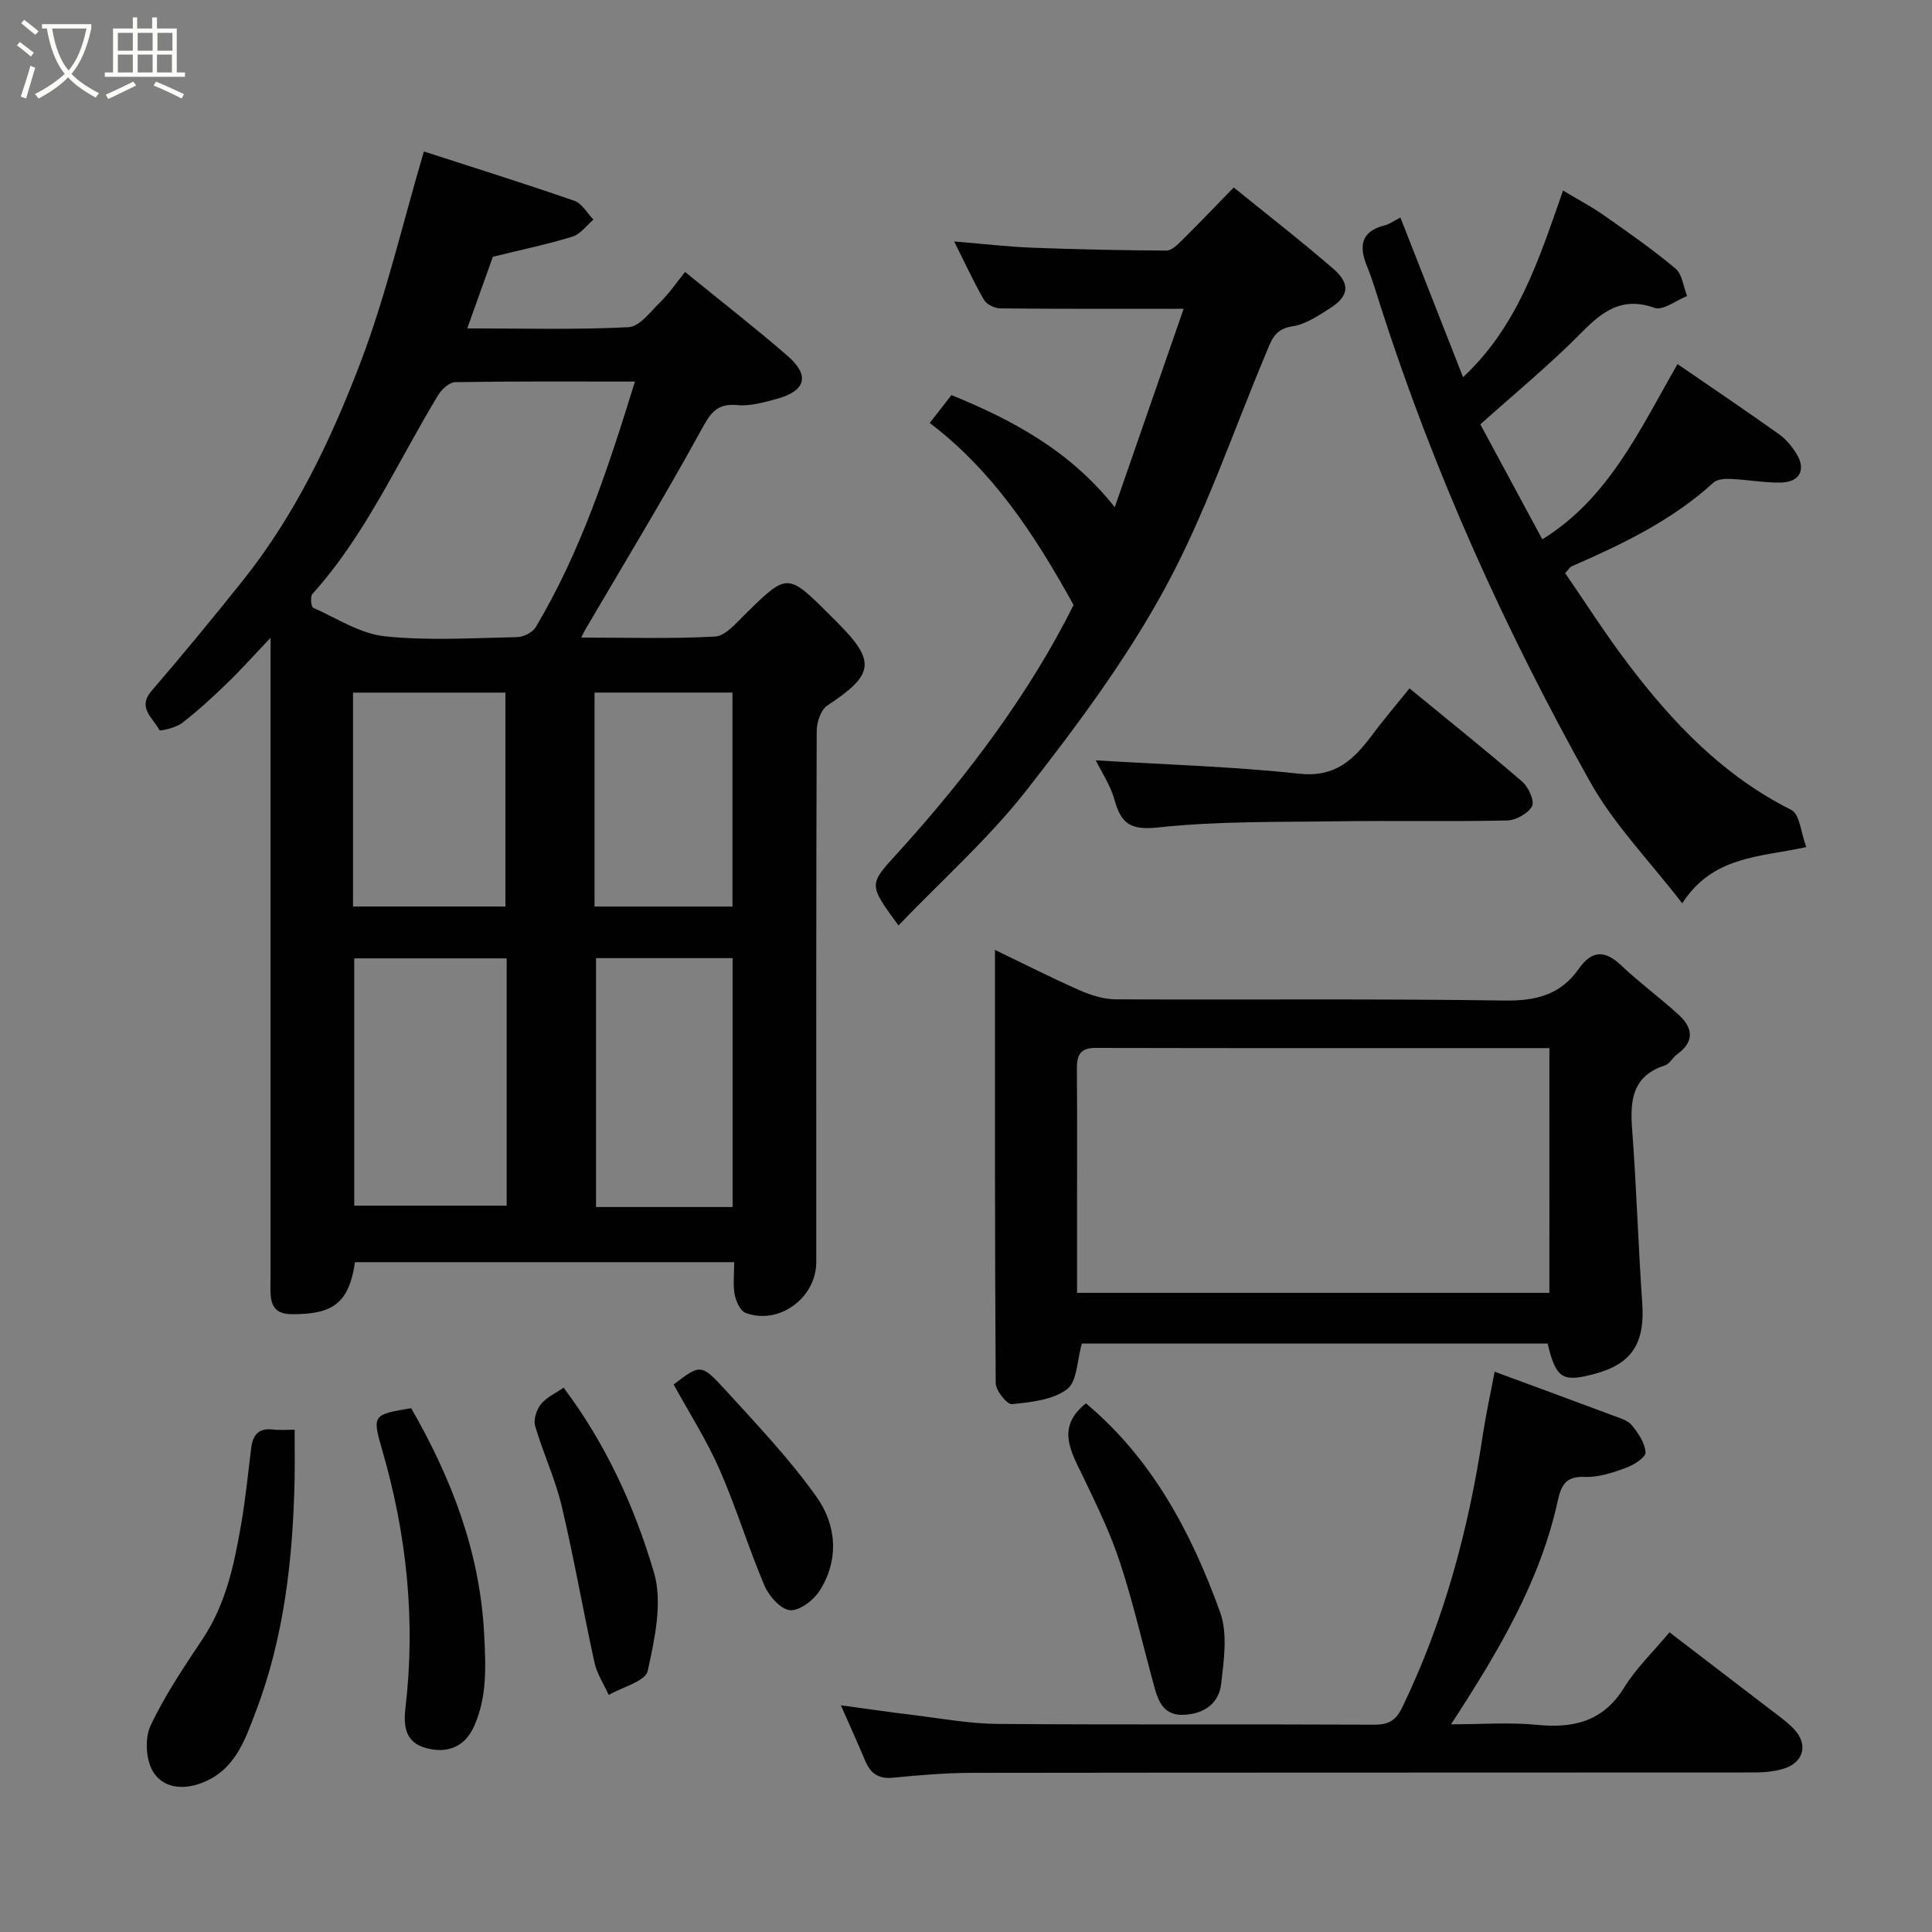 <svg enable-background="new 0 0 400 400" viewBox="0 0 400 400" xmlns="http://www.w3.org/2000/svg"><rect x="0" y="0" width="400" height="400" fill="#808080" stroke="none"/><path d="m6.4 11.7c-1-.8-1.9-1.6-2.9-2.3l.6-.7c.9.7 1.9 1.4 2.9 2.2zm-2.1 8.3c.7-2.1 1.4-4.2 2-6.4.2.1.6.3 1 .4-.7 2.3-1.3 4.4-1.9 6.4zm3-12.8c-1.1-.9-2.1-1.7-2.9-2.4l.6-.7c1 .8 2 1.5 3 2.4zm1.4-1.3v-.9h10.2v.9c-.9 4.2-2.3 7.3-4.1 9.4 1.3 1.4 3.2 2.7 5.7 4-.2.2-.4.5-.7.9-2.5-1.4-4.4-2.7-5.7-4.2-1.4 1.5-3.5 3-6.1 4.4 0 0 0 0-.1-.1-.3-.4-.5-.7-.7-.8 2.7-1.4 4.7-2.8 6.2-4.2-1.8-2.2-3-5.3-3.7-9.4zm9.2 0h-7.1c.6 3.8 1.7 6.7 3.4 8.7 1.7-2 2.9-4.8 3.7-8.7z" fill="#fbfcfa"/><path d="m31.6 3.6h.9v2.3h4.1v9.1h1.7v.9h-16.6v-.9h1.7v-9.1h4.1v-2.3h.9v2.3h3.1v-2.3zm-4 13.3.6.8c-1.9.9-3.8 1.9-5.8 2.8-.2-.3-.3-.6-.5-.9 2-.9 3.9-1.8 5.7-2.7zm-3.2-10.1v3.7h3.1v-3.7zm0 4.5v3.7h3.1v-3.7zm4.1-4.5v3.7h3.1v-3.7zm0 4.5v3.7h3.1v-3.7zm9.1 9.1c-2.1-1.1-4.1-2-5.8-2.7l.5-.8c2.2.9 4.1 1.8 5.8 2.6zm-1.9-13.6h-3.1v3.7h3.1zm-3.2 4.5v3.7h3.1v-3.7z" fill="#fbfcfa"/><g fill="#010101"><path d="m87.76 31.36c9.94 3.22 20.61 6.56 31.17 10.22 1.57.54 2.64 2.55 3.94 3.88-1.43 1.21-2.67 3.01-4.32 3.52-5.09 1.58-10.34 2.66-16.51 4.18-1.43 3.99-3.26 9.12-5.3 14.83 11.51 0 22.47.31 33.39-.25 2.33-.12 4.62-3.3 6.69-5.32 1.73-1.69 3.1-3.74 5.02-6.11 7.33 5.97 14.43 11.49 21.21 17.36 4.68 4.05 3.79 7.28-2.19 8.9-2.67.72-5.52 1.56-8.19 1.3-4.49-.43-5.73 1.95-7.64 5.43-7.61 13.85-15.84 27.37-23.83 41.02-.22.38-.41.78-.86 1.68 9.52 0 18.64.29 27.71-.21 2.12-.12 4.29-2.71 6.11-4.5 8.88-8.73 8.84-8.77 17.75.14.47.47.94.94 1.41 1.41 8.11 8.11 7.68 10.84-2.06 17.25-1.33.88-2.17 3.47-2.17 5.27-.13 34.15-.09 68.31-.09 102.46 0 2.5.01 5 0 7.5-.02 7.4-7.71 13.07-14.61 10.51-1.11-.41-2.02-2.41-2.28-3.81-.38-2.07-.1-4.26-.1-6.7-26.39 0-52.46 0-78.51 0-1.25 8.38-4.44 10.82-13.07 10.77-3.03-.02-4.19-1.31-4.39-3.97-.1-1.33-.03-2.66-.03-4 0-41.65 0-83.3 0-124.95 0-1.79 0-3.58 0-7.11-3.68 3.86-6.26 6.77-9.06 9.46-2.97 2.86-6.01 5.67-9.27 8.18-1.27.98-4.56 1.71-4.68 1.47-1.22-2.5-4.69-4.56-1.61-8.14 6.41-7.46 12.68-15.06 18.82-22.75 10.94-13.68 18.41-29.4 24.55-45.56 5.21-13.76 8.54-28.22 13-43.36zm43.7 47.64c-12.97 0-25.09-.08-37.21.12-1.2.02-2.78 1.44-3.5 2.63-8.45 13.9-15.03 28.98-26.09 41.25-.46.52-.24 2.63.19 2.83 4.88 2.19 9.73 5.37 14.83 5.91 9.05.95 18.27.35 27.41.17 1.32-.03 3.19-.98 3.84-2.08 9.3-15.62 14.93-32.71 20.53-50.83zm-26.56 119.42c-10.53 0-21.02 0-31.56 0v51.2h31.56c0-17.19 0-33.99 0-51.2zm46.78 51.48c0-17.49 0-34.52 0-51.53-9.7 0-19.07 0-28.28 0v51.53zm-78.59-62.22h31.55c0-15.02 0-29.72 0-44.28-10.74 0-21.11 0-31.55 0zm50 .01h28.56c0-15.01 0-29.71 0-44.3-9.73 0-19.1 0-28.56 0z"/><path d="m320.42 278.17c-32.24 0-64.52 0-96.43 0-1 3.43-.96 7.87-3.08 9.46-2.95 2.22-7.47 2.68-11.4 3.09-1.01.1-3.35-2.82-3.36-4.37-.2-29.64-.15-59.29-.15-89.68 6.17 2.97 11.79 5.83 17.56 8.37 2.32 1.02 4.95 1.85 7.44 1.86 26.82.13 53.65-.15 80.46.25 6.55.1 11.64-1.18 15.41-6.57 2.64-3.77 5.32-3.97 8.73-.75 3.81 3.6 8.07 6.73 11.95 10.27 2.93 2.67 3.35 5.54-.3 8.16-.94.67-1.56 2.01-2.56 2.33-6.71 2.17-7.23 7.16-6.78 13.15.91 12.01 1.26 24.06 2.1 36.07.68 9.66-3.28 13.25-11.65 15.08-5.12 1.14-6.38-.16-7.94-6.72zm.37-61.17c-31.7 0-62.84.03-93.98-.04-3.24-.01-3.87 1.57-3.85 4.35.08 10.49.03 20.99.03 31.48v14.88h97.79c.01-16.93.01-33.52.01-50.67z"/><path d="m289.94 45.04c4.35 11.09 8.62 21.96 12.97 33.05 11.4-10.65 15.71-24.4 20.7-38.64 2.97 1.79 5.78 3.26 8.36 5.06 5.08 3.56 10.19 7.12 14.93 11.1 1.4 1.17 1.62 3.75 2.39 5.68-2.26.89-4.98 3.06-6.71 2.45-6.67-2.35-10.69.59-15.09 5.06-6.56 6.66-13.83 12.62-21 19.06 4.08 7.57 8.4 15.58 12.83 23.8 13.79-8.5 20.18-22.74 28-36.28 7.39 5.08 14.26 9.72 21.02 14.53 1.44 1.03 2.68 2.53 3.61 4.05 2.02 3.29.66 5.88-3.27 5.95-3.42.06-6.84-.6-10.27-.75-1.22-.05-2.86.02-3.65.75-8.6 7.86-18.9 12.77-29.4 17.36-.28.12-.46.47-1.32 1.38 4.22 6.12 8.35 12.62 12.99 18.74 9.29 12.27 19.75 23.24 33.85 30.3 1.75.87 1.99 4.76 3.09 7.69-9.75 2.12-19.37 1.82-25.68 11.65-6.76-8.78-14.11-16.29-19.06-25.13-17.57-31.36-32.33-64.05-43.35-98.34-.89-2.78-1.7-5.61-2.81-8.31-1.74-4.21-1.42-7.32 3.64-8.6.91-.21 1.74-.84 3.23-1.61z"/><path d="m186.02 191.6c-6.3-8.58-6.15-8.44-.15-15.03 14.57-16.02 27.42-33.28 36.4-51.31-8.08-14.67-16.8-27.84-29.78-37.69 1.67-2.15 2.95-3.79 4.5-5.77 12.7 5.17 24.62 11.58 33.81 23.21 4.86-14.02 9.62-27.71 14.26-41.08-12.91 0-25.44.05-37.97-.08-1.16-.01-2.81-.82-3.36-1.76-2.11-3.64-3.87-7.49-6.18-12.1 5.86.48 10.97 1.09 16.1 1.29 9.28.36 18.56.55 27.84.6 1.06.01 2.27-1.18 3.16-2.06 3.55-3.51 6.99-7.12 10.78-11.01 7.05 5.72 14.01 11.11 20.65 16.87 3.56 3.09 3.2 5.67-.71 8.14-2.45 1.55-5.08 3.35-7.82 3.75-3.8.55-4.42 3.15-5.53 5.8-6.81 16.21-12.46 33.05-20.82 48.41-8.06 14.82-18.31 28.58-28.74 41.92-7.84 9.99-17.48 18.56-26.44 27.9z"/><path d="m309.45 284c8.37 3.09 16.45 6.05 24.5 9.07 1.37.51 3.03.96 3.88 1.99 1.34 1.63 2.76 3.7 2.86 5.65.05 1.03-2.46 2.62-4.09 3.21-2.72.99-5.69 1.98-8.51 1.86-4.03-.17-4.88 1.82-5.61 5.11-3.68 16.67-12.28 31.07-22.06 46.11 6.41 0 12.15-.45 17.79.11 7.63.75 13.72-.7 18.06-7.73 2.47-4 5.98-7.36 9.38-11.43 6.81 5.21 13.64 10.43 20.46 15.67 1.82 1.4 3.74 2.72 5.31 4.37 3.01 3.16 2.04 6.91-2.11 8.19-1.84.56-3.85.78-5.78.79-54.13.04-108.26 0-162.39.08-5.43.01-10.88.49-16.29 1.01-2.98.29-4.62-.9-5.71-3.49-1.58-3.75-3.26-7.45-5.05-11.51 5.21.71 10.02 1.42 14.85 2 5.86.71 11.72 1.81 17.59 1.86 25.98.2 51.96.03 77.95.16 3.05.01 4.53-.86 5.89-3.69 8.65-17.92 13.71-36.85 16.65-56.43.64-4.2 1.56-8.35 2.43-12.96z"/><path d="m291.82 142.52c8.23 6.76 15.92 12.9 23.36 19.33 1.29 1.12 2.58 4.01 2.01 5.07-.83 1.52-3.35 2.91-5.18 2.95-11.65.26-23.31 0-34.96.17-12.42.18-24.92-.06-37.23 1.27-5.74.62-7.69-.74-9.07-5.71-.85-3.05-2.73-5.82-3.88-8.18 14.25.87 28.29 1.28 42.21 2.77 7.33.79 11.14-2.88 14.89-7.86 2.42-3.25 5.05-6.34 7.85-9.81z"/><path d="m61 296c0 3.87.06 7.13-.01 10.38-.35 16.45-2.17 32.69-8.09 48.15-2.23 5.84-4.29 12.05-11.21 14.64-4.15 1.55-8.07.85-10.02-2.4-1.48-2.46-1.72-6.89-.5-9.49 2.97-6.31 6.94-12.17 10.82-18.01 4.84-7.28 6.53-15.53 7.97-23.88.89-5.15 1.4-10.37 2.04-15.56.33-2.67 1.48-4.21 4.47-3.87 1.63.19 3.29.04 4.53.04z"/><path d="m85.13 291.55c8.32 14.5 14.23 29.68 15.11 46.79.34 6.64.65 12.92-2.07 19.03-1.93 4.33-5.53 5.72-9.92 4.56-4.31-1.14-4.76-4.45-4.3-8.37 2.12-18.11.26-35.86-4.82-53.35-2.12-7.28-1.92-7.34 6-8.66z"/><path d="m224.83 290.55c13.7 11.44 21.82 26.75 27.77 43.2 1.61 4.44.8 9.99.22 14.92-.45 3.9-3.38 6.13-7.61 6.36-4.17.23-5.33-2.58-6.2-5.72-2.37-8.6-4.34-17.33-7.12-25.8-2.02-6.16-4.91-12.07-7.73-17.94-2.5-5.16-5.49-10.12.67-15.02z"/><path d="m116.69 287.3c8.68 11.55 14.7 24.63 18.71 38.29 1.82 6.19.14 13.73-1.3 20.36-.47 2.14-5.26 3.34-8.07 4.97-1.01-2.23-2.44-4.37-2.95-6.71-2.37-10.78-4.24-21.67-6.79-32.4-1.34-5.65-3.87-11.01-5.5-16.6-.38-1.31.3-3.37 1.21-4.5 1.17-1.43 3.07-2.28 4.69-3.41z"/><path d="m139.47 286.64c5.49-4.18 5.69-4.36 10.67 1.09 6.54 7.17 13.28 14.27 18.89 22.14 4.13 5.8 4.78 12.99.68 19.45-1.25 1.98-4.18 4.22-6.14 4.05-1.94-.17-4.37-2.91-5.29-5.08-3.37-7.93-5.86-16.22-9.33-24.1-2.65-6.05-6.26-11.68-9.48-17.55z"/></g></svg>
